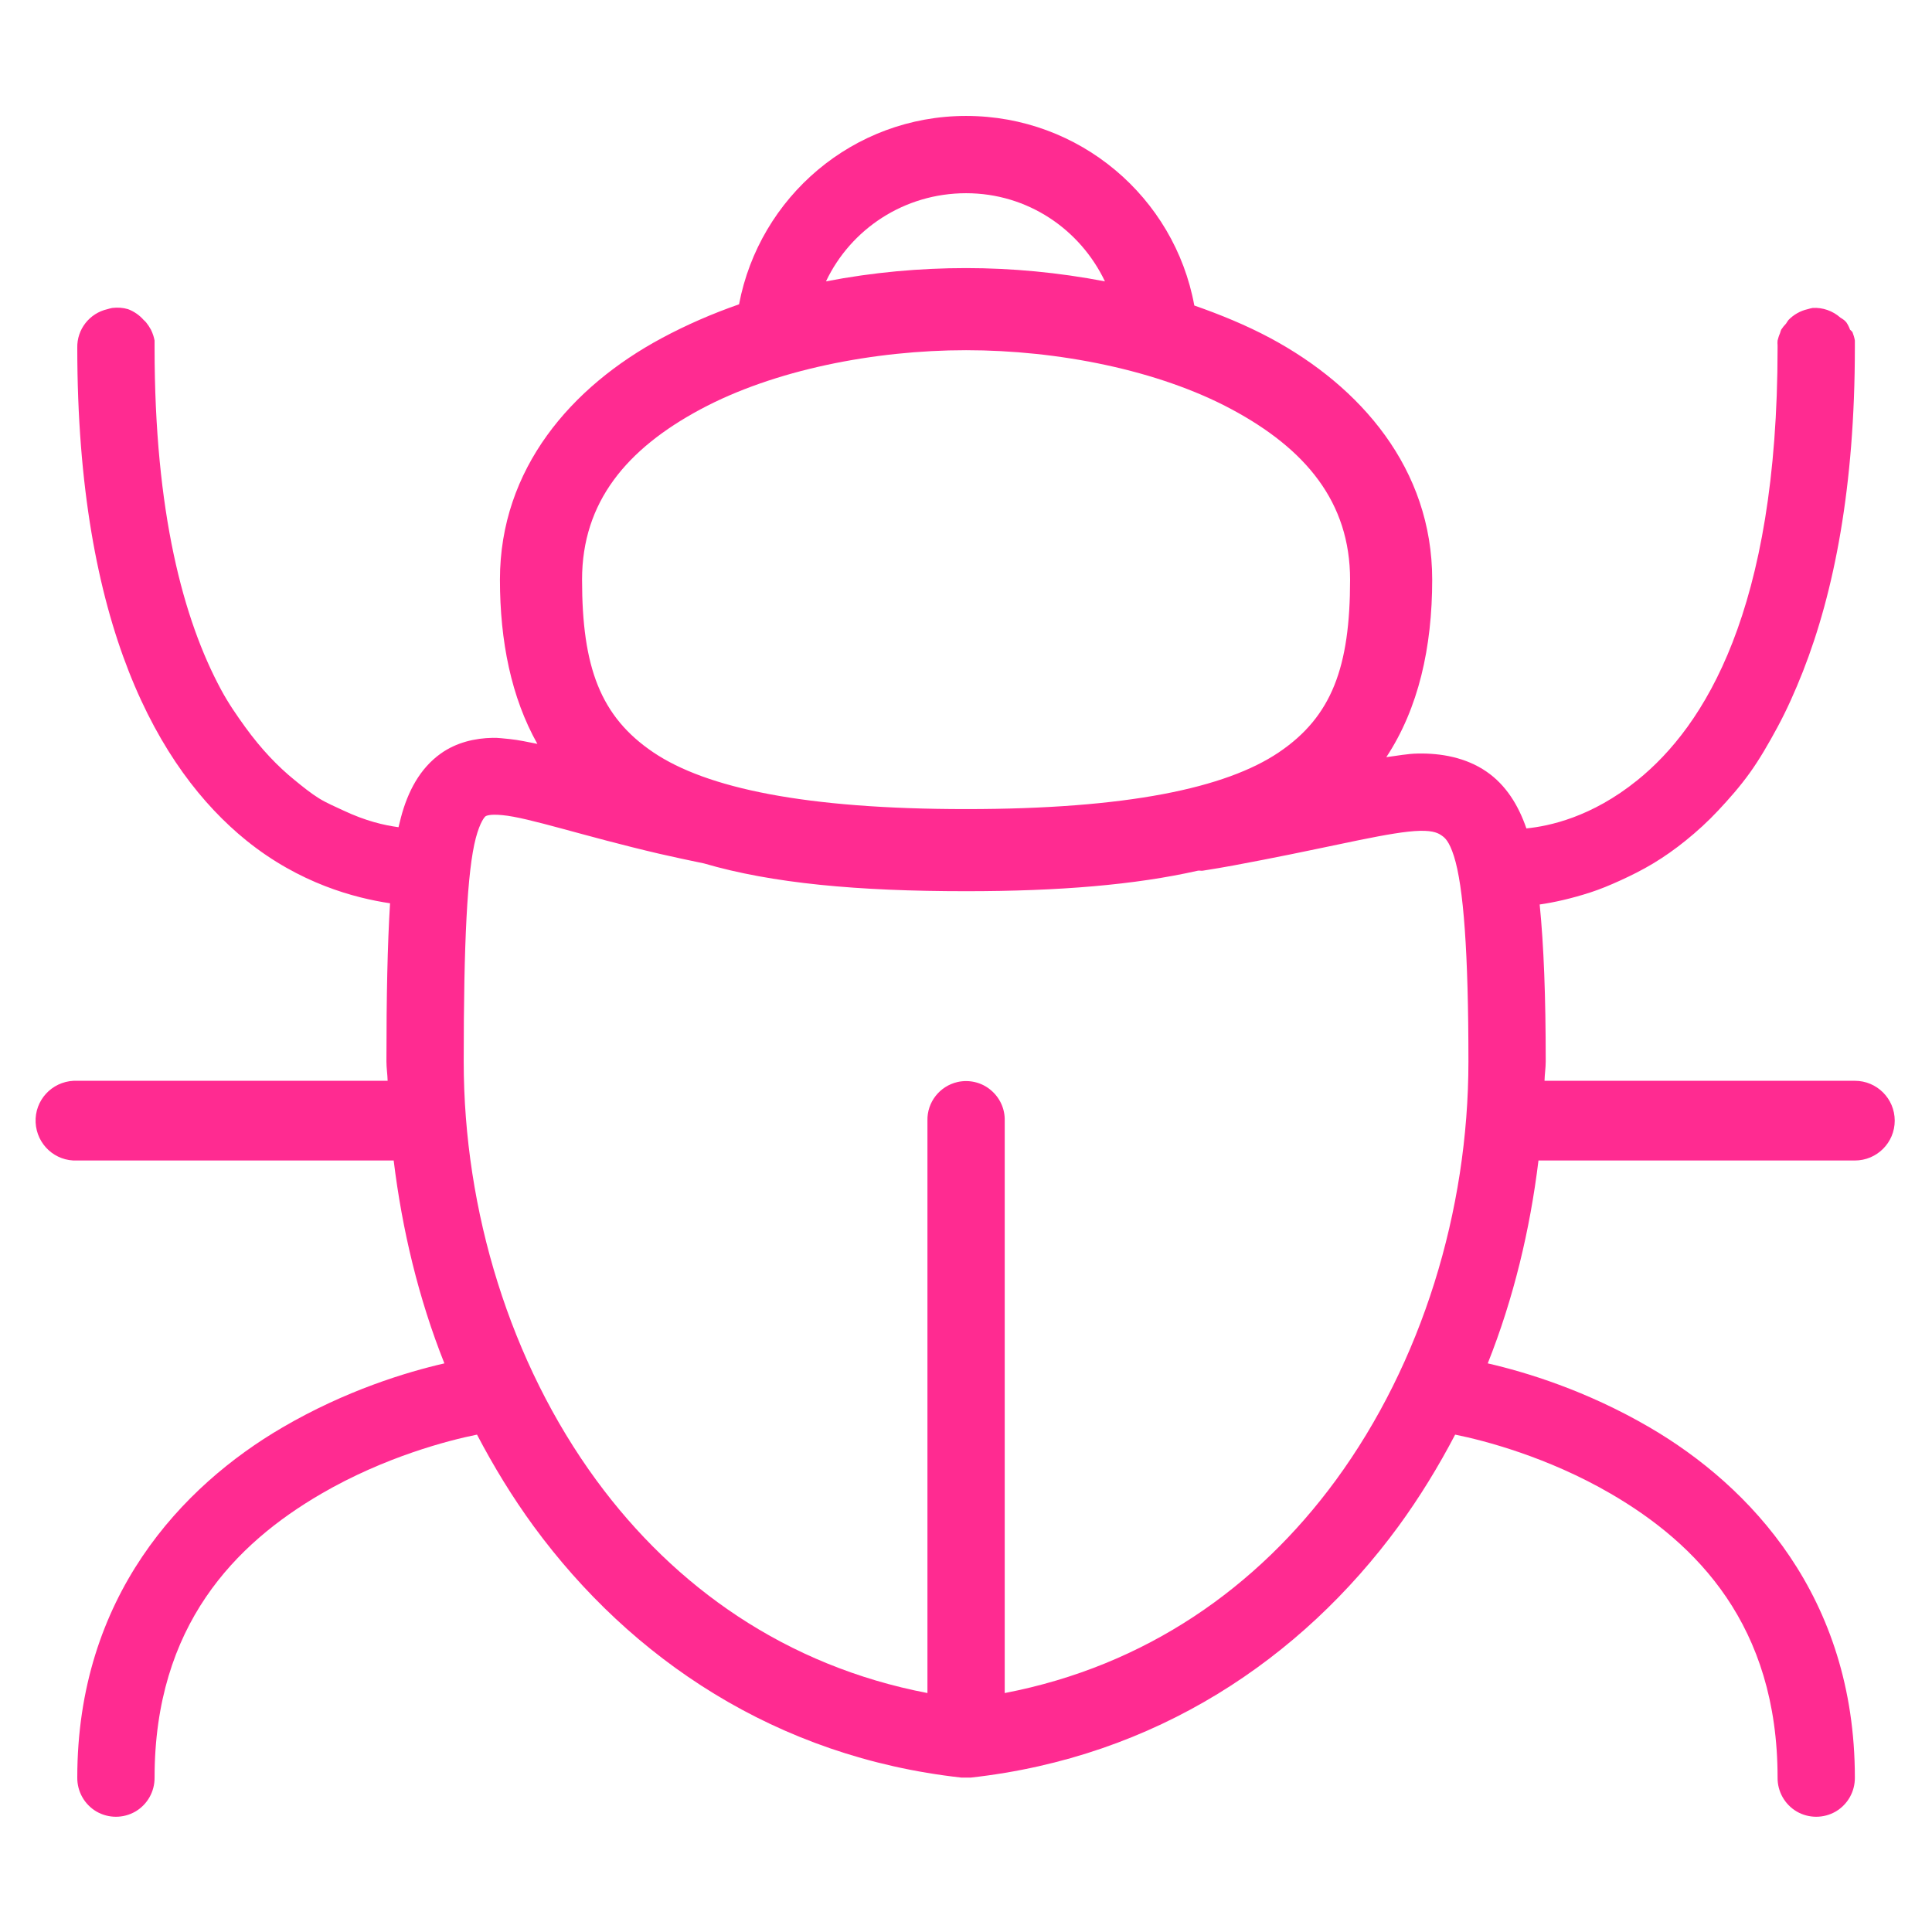 <svg width="125" height="125" viewBox="0 0 125 125" fill="none" xmlns="http://www.w3.org/2000/svg">
<path d="M62.505 7.501C55.2 7.501 49.135 12.745 47.816 19.689C46.078 20.295 44.398 21.027 42.816 21.877C36.975 25.012 32.346 30.325 32.346 37.503C32.346 41.488 33.079 45.13 34.768 48.129C34.163 48.012 33.557 47.875 32.971 47.816C32.6 47.787 32.258 47.728 31.877 47.738C30.735 47.758 29.533 48.031 28.518 48.754C27.16 49.721 26.379 51.225 25.939 52.895C25.891 53.08 25.832 53.325 25.783 53.52C24.855 53.393 23.674 53.129 22.189 52.426C21.701 52.192 21.144 51.967 20.627 51.645C20.109 51.322 19.601 50.912 19.064 50.473C17.99 49.603 16.915 48.49 15.861 47.035C15.333 46.302 14.786 45.521 14.298 44.613C11.856 40.081 10.001 33.137 10.001 22.502C10.001 22.424 10.001 22.346 10.001 22.267C10.001 22.189 10.001 22.111 10.001 22.033C9.981 21.926 9.952 21.818 9.923 21.721C9.883 21.584 9.825 21.457 9.766 21.33C9.678 21.164 9.571 21.008 9.454 20.861C9.405 20.802 9.356 20.754 9.297 20.705C9.024 20.392 8.672 20.148 8.282 20.002C7.95 19.904 7.608 19.884 7.266 19.923C7.159 19.943 7.051 19.972 6.954 20.002C5.791 20.265 4.971 21.31 5 22.502C5 40.472 10.255 49.779 15.939 54.379C19.386 57.163 22.951 58.1 25.236 58.442C25.07 61.147 25.002 64.409 25.002 68.677C25.002 69.097 25.07 69.507 25.08 69.927H5C4.922 69.927 4.844 69.927 4.766 69.927C3.34 69.996 2.236 71.197 2.305 72.623C2.373 74.049 3.574 75.152 5 75.084H25.471C26.018 79.567 27.082 84.02 28.752 88.21C26.291 88.776 22.384 89.958 18.283 92.351C11.788 96.14 5 103.299 5 115.009C4.991 115.908 5.459 116.747 6.241 117.206C7.022 117.656 7.979 117.656 8.76 117.206C9.542 116.747 10.01 115.908 10.001 115.009C10.001 105.155 15.245 99.871 20.783 96.648C24.894 94.255 29.016 93.191 30.862 92.82C31.946 94.89 33.157 96.873 34.534 98.758C40.823 107.333 50.228 113.681 62.192 115.009H62.817C74.781 113.681 84.186 107.333 90.476 98.758C91.853 96.873 93.064 94.89 94.148 92.82C95.994 93.191 100.115 94.255 104.227 96.648C109.764 99.871 115.009 105.155 115.009 115.009C114.999 115.908 115.468 116.747 116.249 117.206C117.03 117.656 117.988 117.656 118.769 117.206C119.55 116.747 120.019 115.908 120.009 115.009C120.009 103.299 113.222 96.14 106.727 92.351C102.625 89.958 98.719 88.776 96.257 88.21C97.927 84.02 98.992 79.567 99.539 75.084H120.009C121.435 75.084 122.588 73.932 122.588 72.506C122.588 71.08 121.435 69.927 120.009 69.927H99.93C99.939 69.507 100.008 69.097 100.008 68.677C100.008 64.4 99.881 61.177 99.617 58.52C100.516 58.393 101.668 58.139 102.898 57.739C103.533 57.534 104.168 57.27 104.852 56.958C105.535 56.645 106.248 56.294 106.961 55.864C107.674 55.434 108.358 54.956 109.071 54.379C109.784 53.803 110.497 53.158 111.18 52.426C111.864 51.694 112.567 50.903 113.212 50.004C113.856 49.105 114.423 48.119 115.009 47.035C115.595 45.951 116.142 44.73 116.65 43.441C118.671 38.294 120.009 31.487 120.009 22.502C120.009 22.424 120.009 22.346 120.009 22.267C120.009 22.189 120.009 22.111 120.009 22.033C119.98 21.847 119.921 21.662 119.853 21.486C119.804 21.427 119.755 21.379 119.697 21.33C119.638 21.164 119.56 21.008 119.462 20.861C119.413 20.802 119.365 20.754 119.306 20.705C119.228 20.646 119.15 20.597 119.072 20.549C118.574 20.109 117.929 19.884 117.275 19.924C117.167 19.943 117.06 19.972 116.962 20.002C116.484 20.109 116.054 20.353 115.712 20.705C115.653 20.783 115.605 20.861 115.556 20.939C115.439 21.056 115.331 21.193 115.243 21.33C115.214 21.408 115.185 21.486 115.165 21.564C115.097 21.711 115.048 21.877 115.009 22.033C114.999 22.14 114.999 22.238 115.009 22.346C115.009 22.394 115.009 22.453 115.009 22.502C115.009 39.515 110.262 46.986 105.946 50.473C102.967 52.885 100.213 53.452 98.757 53.598C98.24 52.094 97.429 50.785 96.179 49.926C94.851 49.008 93.23 48.724 91.726 48.754C91.071 48.764 90.388 48.9 89.694 48.988C91.775 45.834 92.663 41.888 92.663 37.503C92.663 30.325 88.034 25.012 82.194 21.877C80.641 21.047 78.981 20.363 77.272 19.767C75.992 12.765 69.849 7.501 62.505 7.501ZM62.505 12.501C66.499 12.501 69.888 14.845 71.49 18.205C68.492 17.628 65.454 17.345 62.505 17.345C59.526 17.345 56.459 17.619 53.441 18.205C55.043 14.825 58.501 12.501 62.505 12.501ZM62.505 22.658C68.423 22.658 74.928 23.928 79.694 26.486C84.46 29.045 87.35 32.473 87.35 37.503C87.35 43.158 86.169 46.361 82.741 48.676C79.313 50.99 72.916 52.348 62.505 52.348C52.094 52.348 45.697 50.99 42.269 48.676C38.841 46.361 37.659 43.158 37.659 37.503C37.659 32.473 40.55 29.045 45.316 26.486C50.082 23.928 56.586 22.658 62.505 22.658ZM31.643 52.739C31.799 52.709 32.073 52.699 32.502 52.739C34.212 52.895 37.718 54.086 42.66 55.239C43.558 55.444 44.554 55.659 45.55 55.864C49.955 57.153 55.473 57.661 62.505 57.661C68.531 57.661 73.443 57.251 77.506 56.333C77.604 56.313 77.721 56.352 77.818 56.333C79.215 56.118 80.514 55.864 81.725 55.629C86.569 54.692 90.066 53.793 91.882 53.754C92.79 53.735 93.093 53.93 93.288 54.067C93.484 54.203 93.757 54.418 94.07 55.395C94.695 57.358 95.007 61.675 95.007 68.677C95.007 78.336 91.999 88.171 86.413 95.789C81.344 102.694 74.156 107.782 65.005 109.54V72.506C65.025 71.734 64.683 71.002 64.087 70.513C63.501 70.025 62.71 69.839 61.958 70.005C60.796 70.269 59.975 71.314 60.005 72.506V109.54C50.853 107.782 43.665 102.694 38.597 95.789C33.01 88.171 30.002 78.336 30.002 68.677C30.002 60.991 30.227 56.342 30.784 54.223C31.067 53.158 31.36 52.856 31.409 52.817C31.438 52.797 31.487 52.768 31.643 52.739Z" fill="#FF2B91"/>
</svg>
